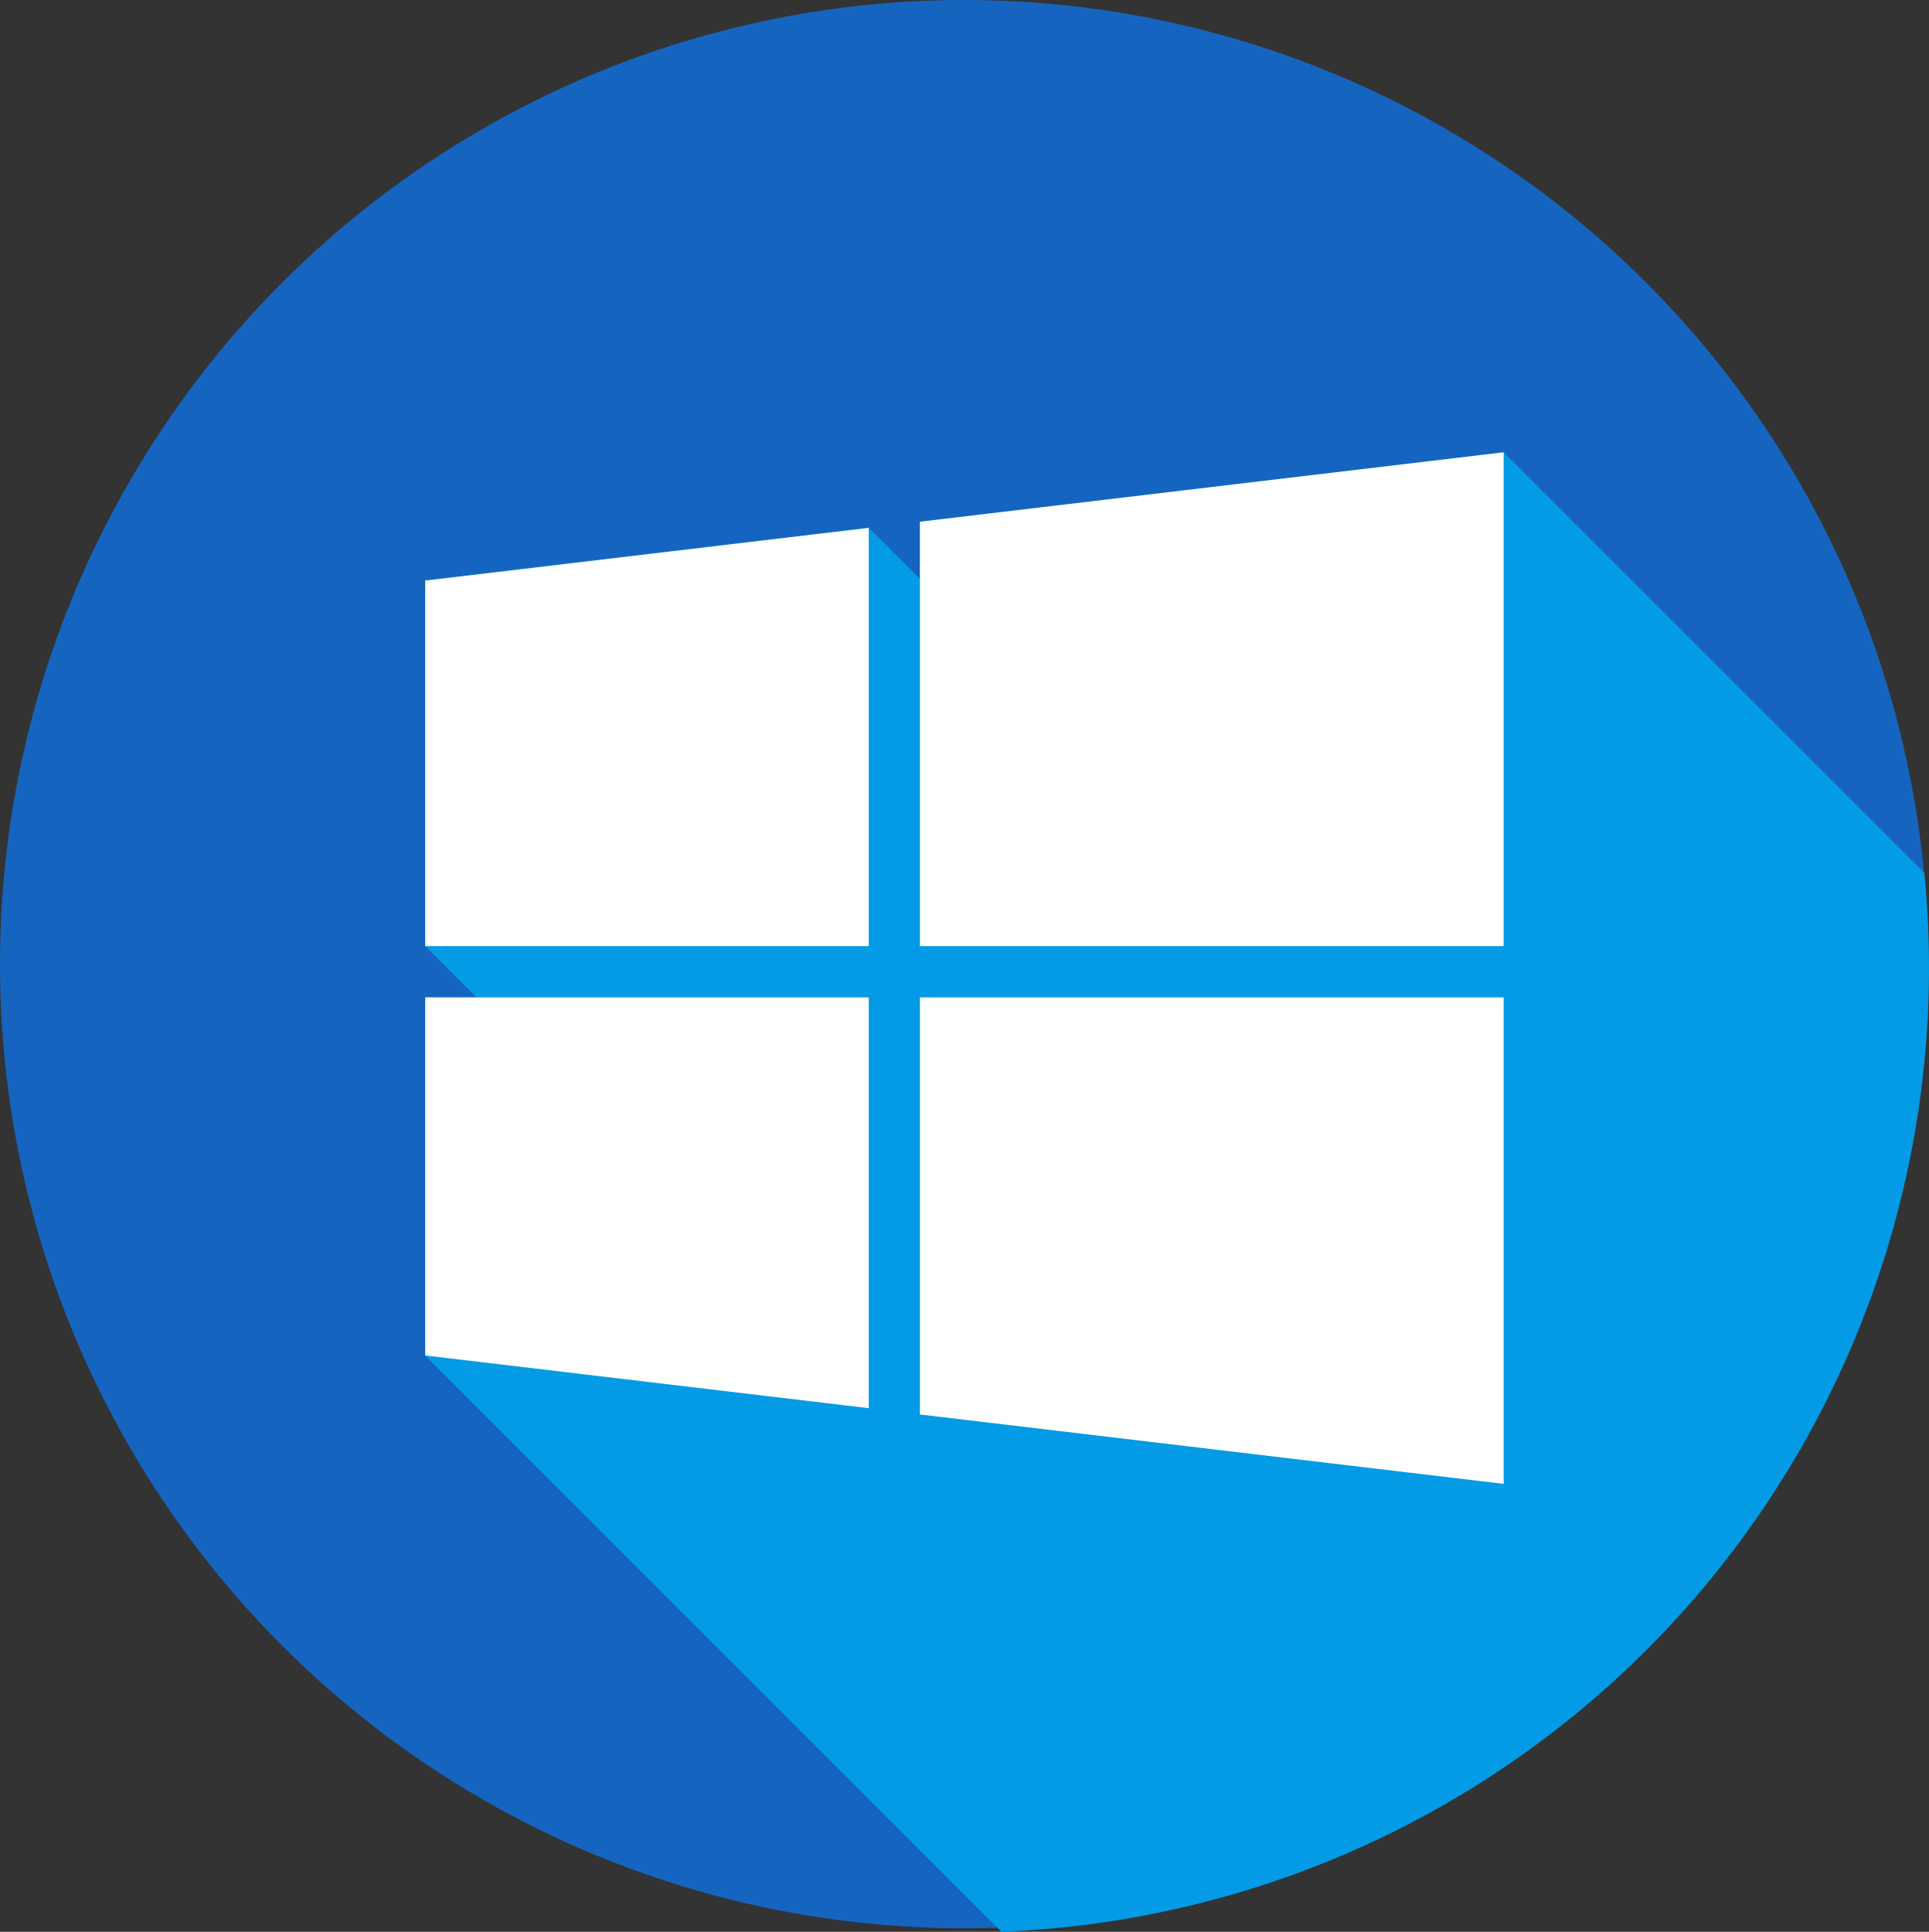 <svg xmlns="http://www.w3.org/2000/svg" width="59.951" height="60.04" viewBox="0 0 59.951 60.04">
  <rect x="0" y="0" width="59.951" height="60.04" fill="#333333" stroke="none"/>
  <g id="Grupo_57552" data-name="Grupo 57552" transform="translate(0 0)">
    <g id="Grupo_57546" data-name="Grupo 57546" transform="translate(0 0)">
      <ellipse id="Elipse_1463" data-name="Elipse 1463" cx="29.966" cy="29.966" rx="29.966" ry="29.966" fill="#1565c0"/>
      <path id="Trazado_102849" data-name="Trazado 102849" d="M159.454,132.171l-13.07-13.07-18.141,2.156v1.783l-1.594-1.594-13.785,1.638v11.361l1.594,1.594h-1.594v11.136l17.906,17.906A29.974,29.974,0,0,0,159.6,135.131Q159.6,133.633,159.454,132.171Z" transform="translate(-99.649 -105.043)" fill="#039be5"/>
    </g>
    <g id="Grupo_57421" data-name="Grupo 57421" transform="translate(13.215 14.059)">
      <path id="Trazado_102850" data-name="Trazado 102850" d="M126.649,152.134v-13l-13.785,1.639v11.361Z" transform="translate(-112.864 -136.788)" fill="#fff"/>
      <path id="Trazado_102851" data-name="Trazado 102851" d="M244.2,134.447h18.141V119.1L244.2,121.257Z" transform="translate(-228.825 -119.101)" fill="#fff"/>
      <path id="Trazado_102852" data-name="Trazado 102852" d="M126.649,263.769H112.864V274.9l13.785,1.638Z" transform="translate(-112.864 -246.83)" fill="#fff"/>
      <path id="Trazado_102853" data-name="Trazado 102853" d="M244.2,263.769v12.964l18.141,2.156v-15.12Z" transform="translate(-228.825 -246.83)" fill="#fff"/>
    </g>
  </g>
</svg>
